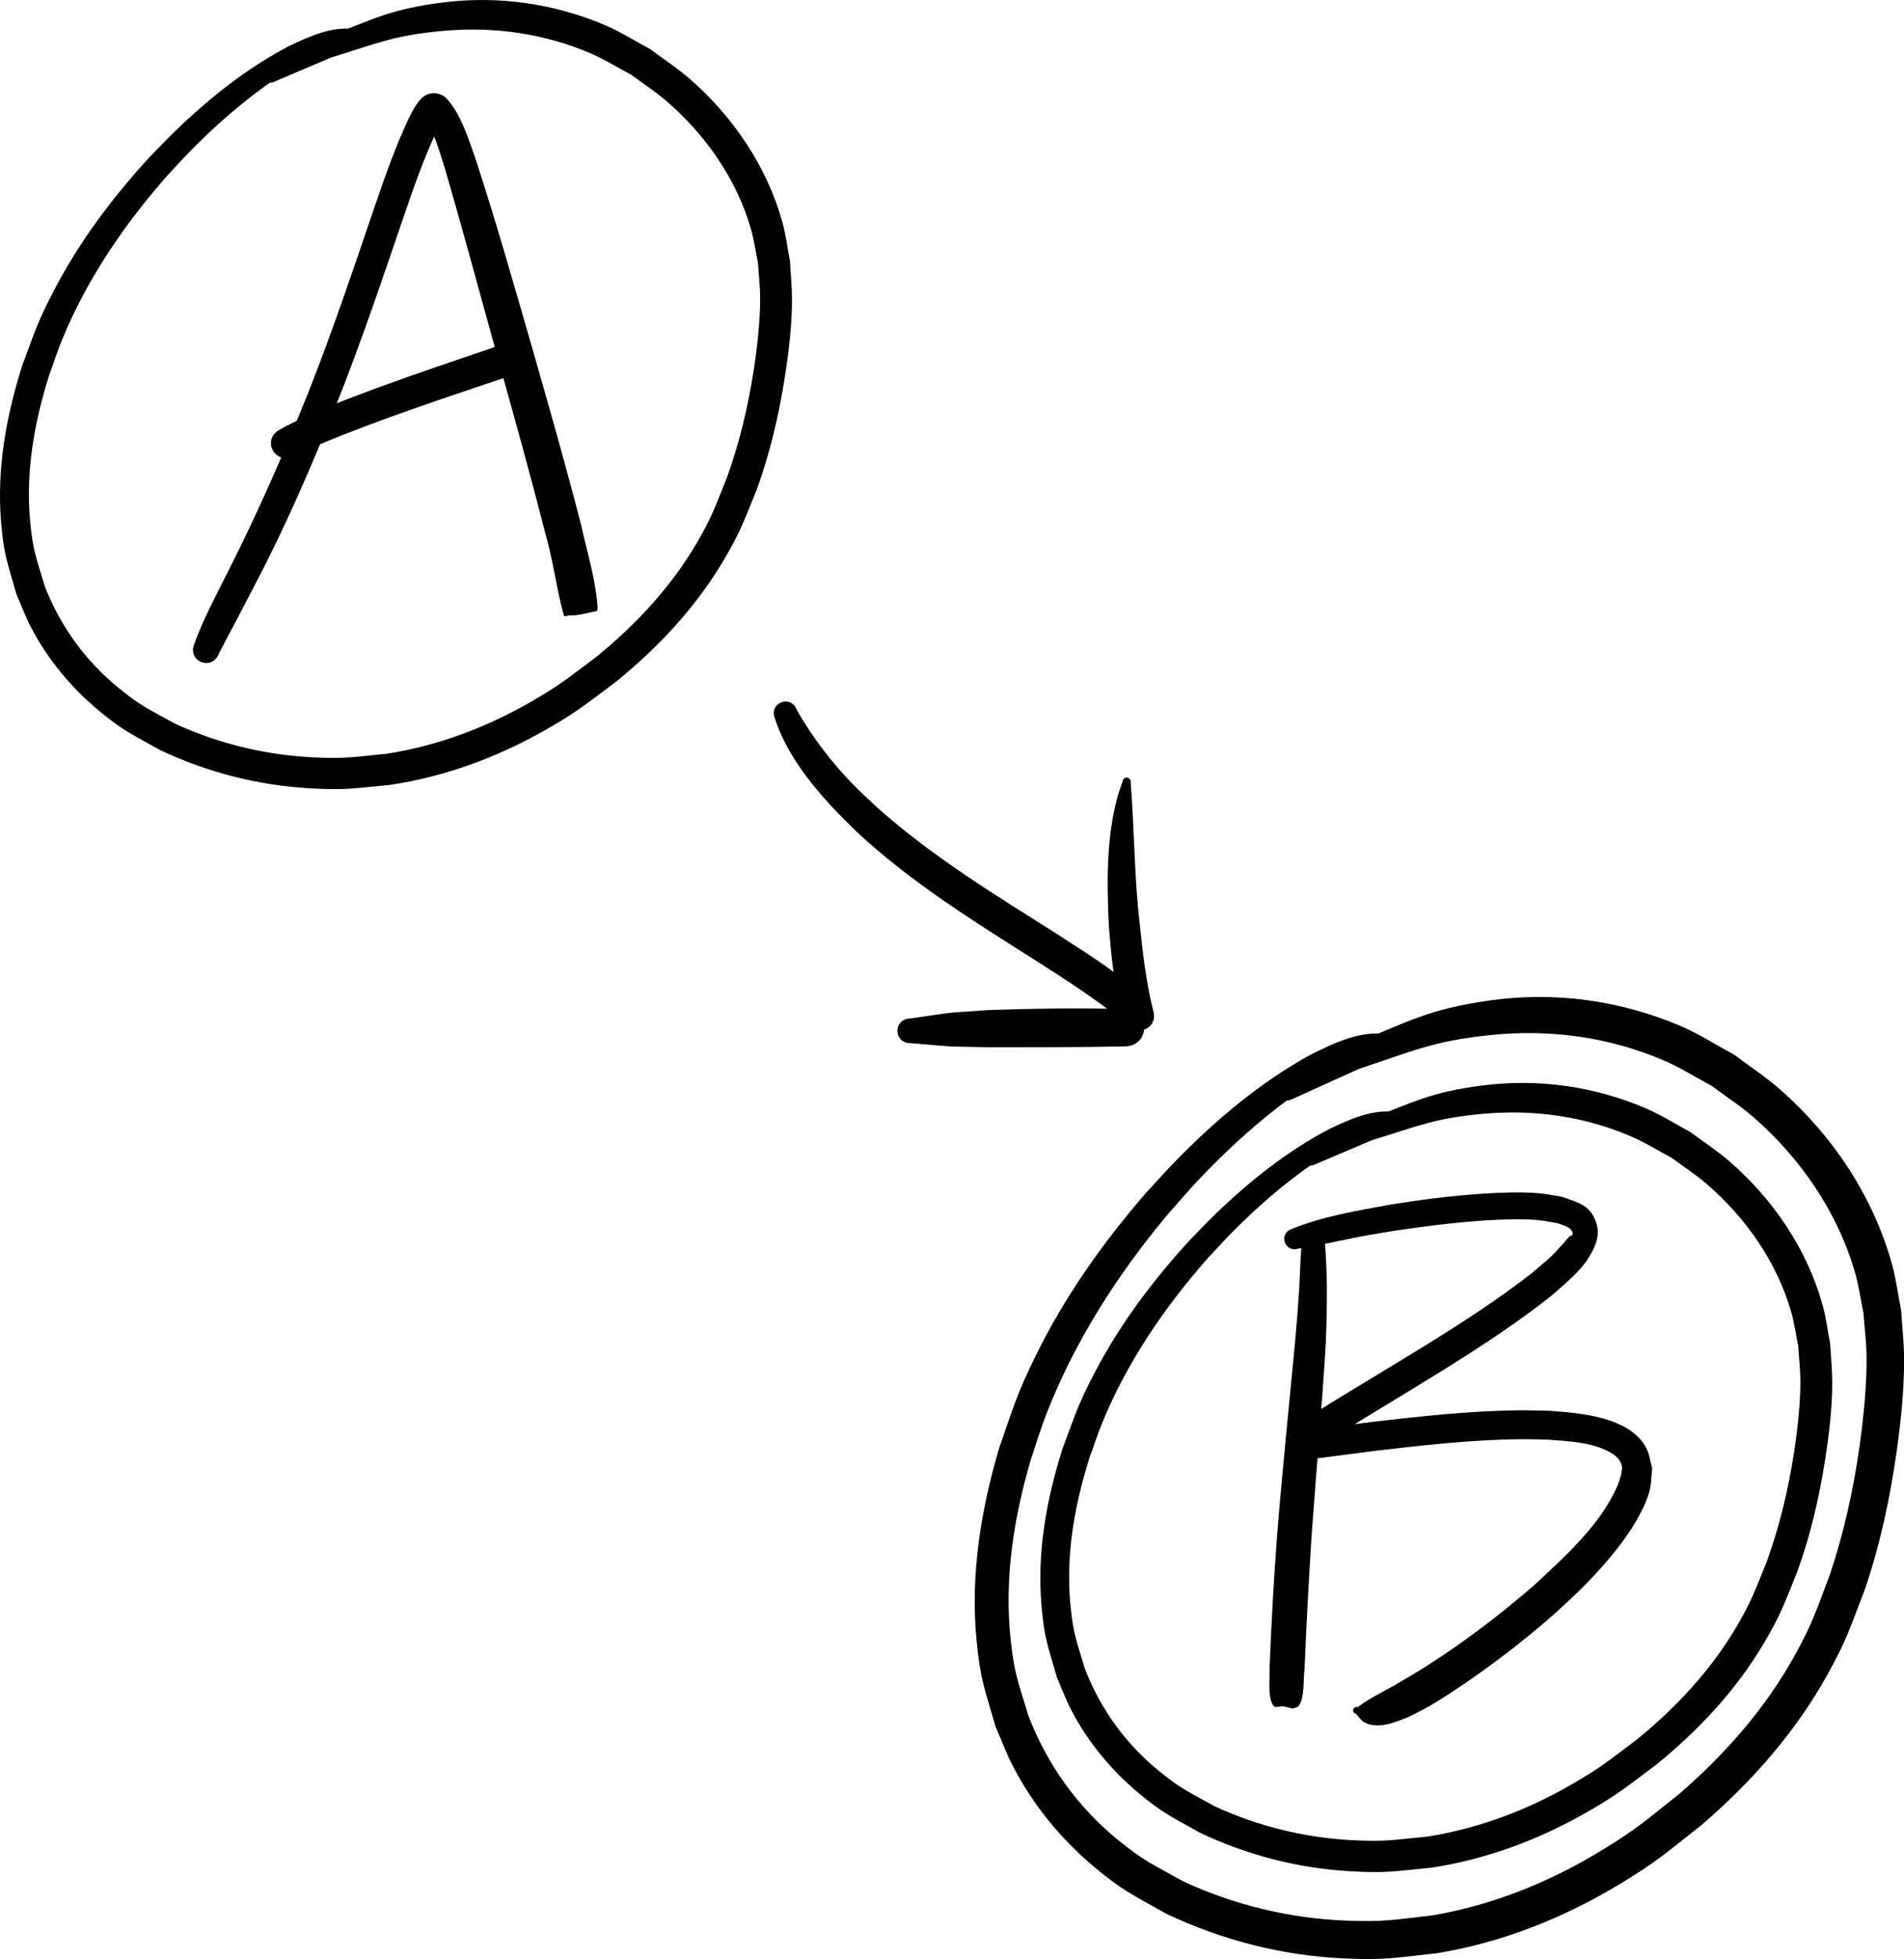 <?xml version="1.0" encoding="UTF-8" standalone="no"?>
<svg
   xmlns:dc="http://purl.org/dc/elements/1.1/"
   xmlns:cc="http://creativecommons.org/ns#"
   xmlns:rdf="http://www.w3.org/1999/02/22-rdf-syntax-ns#"
   xmlns:svg="http://www.w3.org/2000/svg"
   xmlns="http://www.w3.org/2000/svg"
   viewBox="0 0 44.758 46.053"
   version="1.1"
   id="svg3213"
   height="46.053"
   width="44.758">
  <defs
     id="defs16" />
  <g
     transform="translate(-4.029,-1005.526)"
     id="layer1">
    <path
       transform="translate(0,1002.362)"
       d="M 12.362,4.202 C 11.884,4.202 11.457,4.452 11.047,4.669 10.128,5.22 9.296,5.912 8.543,6.673 8.346,6.872 8.16,7.08 7.968,7.284 6.956,8.431 6.082,9.712 5.496,11.13 c -0.118,0.284 -0.21,0.578 -0.316,0.868 -0.347,1.106 -0.552,2.263 -0.442,3.424 0.067,0.709 0.144,0.848 0.344,1.521 0.365,0.944 0.959,1.761 1.745,2.4 0.525,0.428 0.72,0.501 1.312,0.829 1.017,0.469 2.119,0.737 3.238,0.793 0.785,0.039 0.972,-0.009 1.753,-0.085 1.198,-0.189 2.337,-0.618 3.385,-1.223 0.718,-0.415 0.88,-0.566 1.543,-1.062 0.927,-0.757 1.75,-1.639 2.355,-2.676 0.362,-0.621 0.438,-0.874 0.708,-1.538 0.291,-0.813 0.492,-1.655 0.624,-2.508 0.083,-0.534 0.155,-1.162 0.153,-1.705 -0.001,-0.274 -0.034,-0.548 -0.051,-0.821 C 21.791,9.079 21.757,8.808 21.681,8.546 21.346,7.376 20.612,6.328 19.694,5.538 19.433,5.313 19.141,5.126 18.865,4.92 18.548,4.753 18.244,4.56 17.915,4.419 16.825,3.952 15.649,3.784 14.469,3.888 c -1.159,0.102 -1.53,0.282 -2.649,0.625 -0.45,0.191 -0.9,0.382 -1.349,0.574 -0.201,0.099 -0.342,-0.185 -0.14,-0.285 v 0 c 0.444,-0.25 0.887,-0.5 1.331,-0.75 1.163,-0.445 1.556,-0.678 2.794,-0.832 1.297,-0.161 2.609,0.027 3.809,0.541 0.364,0.156 0.7,0.373 1.05,0.559 0.305,0.229 0.627,0.436 0.915,0.686 1.03,0.893 1.83,2.073 2.194,3.392 0.082,0.296 0.117,0.603 0.175,0.904 0.016,0.301 0.048,0.602 0.048,0.904 -1.04e-4,0.594 -0.074,1.213 -0.165,1.799 -0.141,0.904 -0.348,1.798 -0.661,2.659 -0.305,0.742 -0.368,0.971 -0.778,1.665 -0.655,1.109 -1.541,2.054 -2.537,2.863 -0.698,0.518 -0.889,0.693 -1.645,1.124 -1.134,0.647 -2.366,1.103 -3.659,1.297 -0.852,0.08 -1.044,0.13 -1.899,0.08 C 10.083,21.623 8.893,21.315 7.791,20.794 7.134,20.424 6.924,20.344 6.343,19.86 5.696,19.32 5.149,18.658 4.758,17.91 4.627,17.661 4.531,17.394 4.417,17.136 4.203,16.38 4.123,16.234 4.055,15.443 3.949,14.193 4.173,12.952 4.549,11.765 4.859,10.938 4.904,10.742 5.315,9.958 5.906,8.829 6.677,7.805 7.535,6.867 7.738,6.661 7.936,6.449 8.145,6.247 8.95,5.468 9.838,4.761 10.834,4.241 11.318,4.015 11.843,3.768 12.392,3.852 c 0.248,0.021 0.218,0.372 -0.03,0.35 z"
       id="path3002"
       style="fill:#000000;fill-opacity:1;fill-rule:nonzero;stroke:none" />
    <path
       d="m 36.815,1032.018 c -0.478,4e-4 -0.905,0.25 -1.315,0.467 -0.919,0.551 -1.751,1.243 -2.504,2.004 -0.197,0.199 -0.383,0.407 -0.575,0.611 -1.012,1.147 -1.886,2.428 -2.472,3.846 -0.118,0.284 -0.21,0.578 -0.316,0.868 -0.347,1.106 -0.552,2.263 -0.442,3.425 0.067,0.709 0.144,0.848 0.344,1.52 0.365,0.944 0.959,1.761 1.745,2.4 0.525,0.428 0.72,0.5 1.312,0.829 1.017,0.469 2.119,0.737 3.238,0.793 0.785,0.039 0.972,-0.01 1.753,-0.085 1.198,-0.189 2.337,-0.618 3.385,-1.223 0.718,-0.415 0.88,-0.566 1.543,-1.062 0.927,-0.757 1.75,-1.639 2.355,-2.676 0.362,-0.621 0.438,-0.874 0.708,-1.538 0.291,-0.813 0.492,-1.655 0.624,-2.508 0.083,-0.534 0.155,-1.162 0.153,-1.705 -0.001,-0.274 -0.034,-0.547 -0.051,-0.821 -0.055,-0.267 -0.089,-0.538 -0.165,-0.8 -0.336,-1.17 -1.069,-2.217 -1.987,-3.008 -0.261,-0.225 -0.553,-0.412 -0.83,-0.618 -0.317,-0.167 -0.621,-0.36 -0.95,-0.501 -1.09,-0.467 -2.266,-0.635 -3.446,-0.532 -1.159,0.102 -1.53,0.282 -2.649,0.625 -0.45,0.191 -0.9,0.382 -1.349,0.574 -0.201,0.099 -0.342,-0.185 -0.14,-0.284 v 0 c 0.444,-0.25 0.887,-0.5 1.331,-0.75 1.163,-0.445 1.556,-0.678 2.794,-0.832 1.297,-0.162 2.609,0.027 3.809,0.541 0.364,0.156 0.7,0.372 1.05,0.559 0.305,0.229 0.627,0.436 0.915,0.686 1.03,0.893 1.83,2.073 2.194,3.392 0.082,0.296 0.117,0.603 0.175,0.904 0.016,0.301 0.048,0.602 0.048,0.904 -1.04e-4,0.595 -0.074,1.213 -0.165,1.799 -0.141,0.904 -0.348,1.798 -0.661,2.659 -0.305,0.742 -0.368,0.971 -0.778,1.665 -0.655,1.109 -1.541,2.054 -2.537,2.863 -0.698,0.518 -0.889,0.693 -1.645,1.124 -1.134,0.647 -2.366,1.103 -3.659,1.297 -0.852,0.08 -1.044,0.13 -1.899,0.08 -1.218,-0.071 -2.408,-0.379 -3.51,-0.9 -0.657,-0.371 -0.867,-0.45 -1.448,-0.934 -0.647,-0.54 -1.194,-1.202 -1.585,-1.95 -0.131,-0.25 -0.227,-0.516 -0.34,-0.775 -0.214,-0.756 -0.294,-0.901 -0.362,-1.693 -0.107,-1.249 0.118,-2.49 0.494,-3.678 0.31,-0.826 0.355,-1.022 0.766,-1.807 0.591,-1.129 1.362,-2.153 2.22,-3.09 0.203,-0.207 0.401,-0.419 0.61,-0.62 0.806,-0.779 1.694,-1.486 2.69,-2.006 0.483,-0.226 1.009,-0.473 1.558,-0.389 0.248,0.021 0.218,0.371 -0.03,0.35 z"
       id="path3002-1"
       style="fill:#000000;fill-opacity:1;fill-rule:nonzero;stroke:none" />
    <path
       d="m 36.606,1030.266 c -0.563,0.012 -1.062,0.317 -1.542,0.586 -1.074,0.682 -2.044,1.536 -2.92,2.471 -0.229,0.245 -0.445,0.501 -0.668,0.751 -1.176,1.409 -2.187,2.979 -2.859,4.713 -0.135,0.348 -0.24,0.707 -0.36,1.06 -0.394,1.35 -0.62,2.761 -0.475,4.172 0.089,0.862 0.18,1.029 0.425,1.845 0.442,1.143 1.152,2.129 2.085,2.896 0.624,0.513 0.854,0.599 1.555,0.99 1.203,0.557 2.503,0.868 3.82,0.921 0.924,0.037 1.144,-0.025 2.062,-0.127 1.407,-0.246 2.742,-0.783 3.967,-1.534 0.84,-0.514 1.028,-0.701 1.802,-1.313 1.08,-0.933 2.038,-2.018 2.737,-3.288 0.418,-0.76 0.504,-1.069 0.813,-1.881 0.332,-0.993 0.557,-2.02 0.701,-3.059 0.09,-0.651 0.167,-1.416 0.157,-2.076 -0.005,-0.334 -0.048,-0.666 -0.071,-0.999 -0.068,-0.324 -0.112,-0.653 -0.204,-0.971 -0.411,-1.419 -1.288,-2.683 -2.378,-3.632 -0.31,-0.27 -0.656,-0.493 -0.984,-0.74 -0.375,-0.199 -0.735,-0.43 -1.124,-0.597 -1.289,-0.553 -2.675,-0.742 -4.062,-0.6 -1.363,0.14 -1.797,0.364 -3.109,0.796 -0.527,0.239 -1.054,0.477 -1.58,0.716 -0.235,0.123 -0.404,-0.221 -0.169,-0.344 v 0 c 0.519,-0.31 1.037,-0.62 1.556,-0.93 1.363,-0.557 1.822,-0.846 3.277,-1.051 1.524,-0.214 3.07,0 4.489,0.607 0.431,0.185 0.828,0.444 1.242,0.665 0.362,0.274 0.744,0.522 1.086,0.822 1.223,1.072 2.181,2.497 2.627,4.098 0.1,0.359 0.145,0.732 0.218,1.097 0.023,0.366 0.065,0.732 0.068,1.099 0.008,0.723 -0.071,1.477 -0.171,2.191 -0.154,1.102 -0.386,2.192 -0.743,3.244 -0.349,0.906 -0.42,1.187 -0.893,2.036 -0.756,1.358 -1.786,2.519 -2.947,3.518 -0.814,0.64 -1.037,0.855 -1.921,1.39 -1.326,0.802 -2.769,1.374 -4.288,1.627 -1.001,0.108 -1.227,0.172 -2.234,0.123 -1.434,-0.069 -2.839,-0.429 -4.143,-1.047 -0.778,-0.442 -1.026,-0.536 -1.716,-1.117 -0.769,-0.648 -1.421,-1.446 -1.891,-2.351 -0.157,-0.302 -0.274,-0.625 -0.411,-0.938 -0.262,-0.916 -0.358,-1.093 -0.448,-2.055 -0.142,-1.518 0.106,-3.032 0.533,-4.481 0.354,-1.01 0.404,-1.249 0.877,-2.209 0.681,-1.381 1.574,-2.638 2.572,-3.79 0.236,-0.254 0.467,-0.515 0.709,-0.763 0.938,-0.959 1.973,-1.831 3.139,-2.477 0.566,-0.281 1.181,-0.589 1.828,-0.495 0.292,0.022 0.261,0.449 -0.031,0.426 z"
       id="path3002-1-7"
       style="fill:#000000;fill-opacity:1;fill-rule:nonzero;stroke:none" />
    <path
       transform="translate(0,1002.362)"
       d="m 8.591,18.313 c 0.214,-0.596 0.519,-1.157 0.802,-1.723 0.692,-1.363 1.303,-2.764 1.876,-4.181 0.579,-1.461 1.077,-2.952 1.585,-4.439 0.234,-0.684 0.475,-1.366 0.782,-2.021 0.085,-0.171 0.173,-0.342 0.306,-0.48 0.138,-0.123 0.312,-0.149 0.479,-0.068 0.039,0.019 0.07,0.05 0.105,0.075 0.353,0.396 0.509,0.942 0.685,1.432 0.476,1.457 0.894,2.932 1.32,4.404 0.4,1.394 0.797,2.788 1.159,4.193 0.14,0.636 0.339,1.268 0.386,1.921 -0.002,0.025 0.004,0.051 -0.005,0.075 -0.006,0.015 -0.02,0.028 -0.036,0.031 -0.211,0.041 -0.422,0.107 -0.637,0.099 -0.043,-0.002 0.029,-0.081 0.042,-0.122 0.02,-0.065 0.039,-0.13 0.058,-0.195 -0.041,-0.089 0.085,-0.148 0.126,-0.058 v 0 c 0.066,0.035 0.133,0.068 0.197,0.106 0.043,0.026 0.166,0.062 0.123,0.087 -0.183,0.107 -0.402,0.134 -0.604,0.196 -0.013,0.004 -0.031,0.013 -0.04,0.003 -0.021,-0.023 -0.023,-0.058 -0.035,-0.087 -0.164,-0.607 -0.235,-1.237 -0.413,-1.841 C 16.497,14.319 16.108,12.93 15.719,11.54 15.313,10.076 14.92,8.607 14.494,7.148 14.374,6.763 14.262,6.368 14.069,6.012 c 0.133,0.065 0.268,0.06 0.379,-0.047 0.004,-0.004 0.006,-0.009 0.011,-0.012 0.013,-0.009 -0.018,0.027 -0.027,0.041 -0.052,0.084 -0.099,0.171 -0.143,0.26 -0.294,0.632 -0.527,1.29 -0.752,1.949 -0.512,1.499 -1.017,3.002 -1.603,4.475 -0.581,1.436 -1.19,2.861 -1.913,4.232 -0.281,0.541 -0.562,1.081 -0.849,1.619 -0.152,0.41 -0.733,0.195 -0.581,-0.216 z"
       id="path3046"
       style="fill:#000000;fill-opacity:1;fill-rule:nonzero;stroke:none" />
    <path
       transform="translate(0,1002.362)"
       d="m 10.598,13.266 c 0.731,-0.408 1.525,-0.694 2.307,-0.988 0.943,-0.346 1.896,-0.662 2.846,-0.988 0.115,-0.018 0.494,-0.219 0.605,-0.173 0.09,0.15 0.012,0.016 0.141,0.444 -0.158,0.068 -0.254,-0.155 -0.097,-0.223 v 0 c 0.201,0.397 0.212,0.244 0.193,0.42 -0.081,0.121 -0.475,0.182 -0.597,0.248 -0.944,0.321 -1.892,0.633 -2.829,0.973 -0.753,0.278 -1.504,0.562 -2.233,0.898 -0.431,0.237 -0.767,-0.373 -0.335,-0.61 z"
       id="path3048"
       style="fill:#000000;fill-opacity:1;fill-rule:nonzero;stroke:none" />
    <path
       transform="translate(0,1002.362)"
       d="m 35.149,32.25 c 0.009,0.055 0.022,0.111 0.028,0.166 0.013,0.124 0.032,0.526 0.035,0.619 0.019,0.555 0.004,1.107 -0.015,1.663 -0.09,1.529 -0.228,3.055 -0.337,4.583 -0.066,1.039 -0.122,2.079 -0.165,3.12 -0.032,0.212 0.006,0.666 -0.13,0.85 -0.013,0.018 -0.035,0.029 -0.052,0.044 -0.154,0.046 -0.053,0.03 -0.305,-0.02 -0.009,-0.065 0.082,-0.078 0.091,-0.013 v 0 c -0.241,0.02 -0.143,0.009 -0.294,0.027 -0.017,-0.016 -0.038,-0.028 -0.051,-0.047 -0.131,-0.197 -0.068,-0.656 -0.081,-0.874 0.043,-1.05 0.099,-2.1 0.18,-3.148 0.123,-1.523 0.281,-3.042 0.425,-4.564 0.041,-0.5 0.059,-0.683 0.09,-1.169 0.023,-0.355 0.023,-0.716 0.061,-1.07 0.006,-0.056 0.018,-0.111 0.028,-0.166 0,-0.348 0.492,-0.348 0.492,0 z"
       id="path3056"
       style="fill:#000000;fill-opacity:1;fill-rule:nonzero;stroke:none" />
    <path
       transform="translate(0,1002.362)"
       d="m 34.41,32.045 c 0.732,-0.294 1.521,-0.422 2.293,-0.565 0.721,-0.116 1.447,-0.21 2.176,-0.258 0.416,-0.027 0.908,-0.046 1.328,-0.01 0.178,0.015 0.354,0.054 0.53,0.081 0.263,0.098 0.58,0.158 0.736,0.435 0.203,0.36 0.114,0.644 -0.085,0.977 -0.211,0.351 -0.59,0.648 -0.885,0.913 -1.233,0.972 -2.586,1.777 -3.924,2.592 -0.421,0.255 -0.842,0.511 -1.257,0.774 -0.1,0.064 -0.339,0.195 -0.43,0.291 0.345,-1.035 -0.033,0.366 -0.063,-0.515 -0.002,-0.051 0.102,-0.01 0.153,-0.015 0.431,-0.045 0.861,-0.103 1.291,-0.157 1.156,-0.134 2.318,-0.263 3.483,-0.274 0.225,-0.002 0.449,0.007 0.674,0.01 0.725,0.053 1.905,0.131 2.299,0.879 0.076,0.145 0.092,0.315 0.138,0.472 -0.021,0.178 -0.016,0.36 -0.062,0.533 -0.1,0.378 -0.352,0.794 -0.572,1.105 -0.282,0.399 -0.652,0.811 -0.994,1.156 -0.195,0.197 -0.403,0.381 -0.605,0.572 -0.609,0.545 -1.254,1.048 -1.922,1.52 -0.314,0.221 -0.76,0.521 -1.099,0.715 -0.148,0.085 -0.303,0.158 -0.454,0.238 -0.301,0.118 -0.724,0.311 -1.051,0.138 -0.087,-0.046 -0.14,-0.138 -0.21,-0.208 -0.107,-0.031 -0.062,-0.182 0.044,-0.151 v 0 c 0.256,-0.195 0.543,-0.334 0.824,-0.49 0.326,-0.191 0.575,-0.333 0.897,-0.541 0.846,-0.548 1.648,-1.161 2.41,-1.82 0.727,-0.673 1.588,-1.438 1.985,-2.37 0.036,-0.084 0.056,-0.174 0.083,-0.261 0.005,-0.063 0.027,-0.127 0.014,-0.188 -0.038,-0.175 -0.182,-0.275 -0.331,-0.351 -0.432,-0.218 -0.936,-0.23 -1.406,-0.269 -0.214,-0.003 -0.428,-0.012 -0.642,-0.01 -1.143,0.01 -2.283,0.141 -3.418,0.273 -0.045,0.006 -0.897,0.117 -0.991,0.129 -0.306,0.037 -0.849,0.164 -1.037,-0.213 -0.059,-0.118 0.046,-0.261 0.069,-0.391 0.041,-0.041 0.079,-0.086 0.123,-0.124 0.096,-0.081 0.325,-0.23 0.416,-0.288 0.417,-0.269 0.844,-0.522 1.267,-0.78 1.304,-0.792 2.623,-1.571 3.831,-2.507 0.465,-0.403 0.376,-0.3 0.739,-0.695 0.048,-0.052 0.088,-0.11 0.138,-0.16 0.025,-0.025 0.082,-0.03 0.084,-0.065 0.012,-0.17 -0.296,-0.23 -0.358,-0.256 -0.151,-0.024 -0.301,-0.06 -0.453,-0.073 -0.397,-0.036 -0.858,-0.017 -1.252,0.008 -0.711,0.046 -1.419,0.138 -2.124,0.242 -0.206,0.035 -0.413,0.067 -0.619,0.104 -0.552,0.099 -1.096,0.235 -1.65,0.318 -0.331,0.093 -0.461,-0.375 -0.131,-0.467 z"
       id="path3058"
       style="fill:#000000;fill-opacity:1;fill-rule:nonzero;stroke:none" />
    <path
       transform="translate(0,1002.362)"
       d="m 22.759,19.853 c 0.371,0.646 0.827,1.244 1.349,1.776 0.179,0.183 0.37,0.353 0.556,0.529 1.299,1.155 2.79,2.061 4.255,2.987 0.693,0.467 1.461,0.881 1.996,1.539 0.125,0.23 0.114,0.245 -0.071,0.416 0.01,0.009 -0.002,0.023 -0.012,0.014 v 0 c -0.158,0.102 -0.217,0.155 -0.388,0.055 -0.191,-0.14 -0.376,-0.287 -0.568,-0.426 -0.449,-0.325 -0.914,-0.628 -1.381,-0.926 -1.509,-0.956 -3.044,-1.899 -4.354,-3.126 -0.192,-0.195 -0.39,-0.384 -0.575,-0.585 -0.554,-0.602 -1.07,-1.28 -1.326,-2.066 -0.132,-0.368 0.388,-0.554 0.52,-0.186 z"
       id="path3080"
       style="fill:#000000;fill-opacity:1;fill-rule:nonzero;stroke:none" />
    <path
       transform="translate(0,1002.362)"
       d="m 30.474,27.131 c -0.262,-0.709 -0.319,-1.475 -0.38,-2.222 -0.046,-0.989 -0.06,-2.004 0.192,-2.97 0.036,-0.137 0.087,-0.27 0.131,-0.405 0.017,-0.136 0.209,-0.112 0.192,0.023 v 0 c 0.085,1.094 0.083,2.194 0.208,3.285 0.071,0.691 0.149,1.383 0.316,2.059 0.163,0.466 -0.496,0.696 -0.659,0.23 z"
       id="path3082"
       style="fill:#000000;fill-opacity:1;fill-rule:nonzero;stroke:none" />
    <path
       transform="translate(0,1002.362)"
       d="m 30.461,27.76 c -1.054,0.022 -2.109,0.019 -3.164,0.02 -1.232,-0.026 -0.614,0.006 -1.855,-0.096 -0.41,0.012 -0.428,-0.568 -0.017,-0.58 v 0 c 1.238,-0.176 0.619,-0.11 1.857,-0.199 1.059,-0.035 2.12,-0.052 3.179,-0.021 0.619,0 0.619,0.876 0,0.876 z"
       id="path3084"
       style="fill:#000000;fill-opacity:1;fill-rule:nonzero;stroke:none" />
  </g>
</svg>
